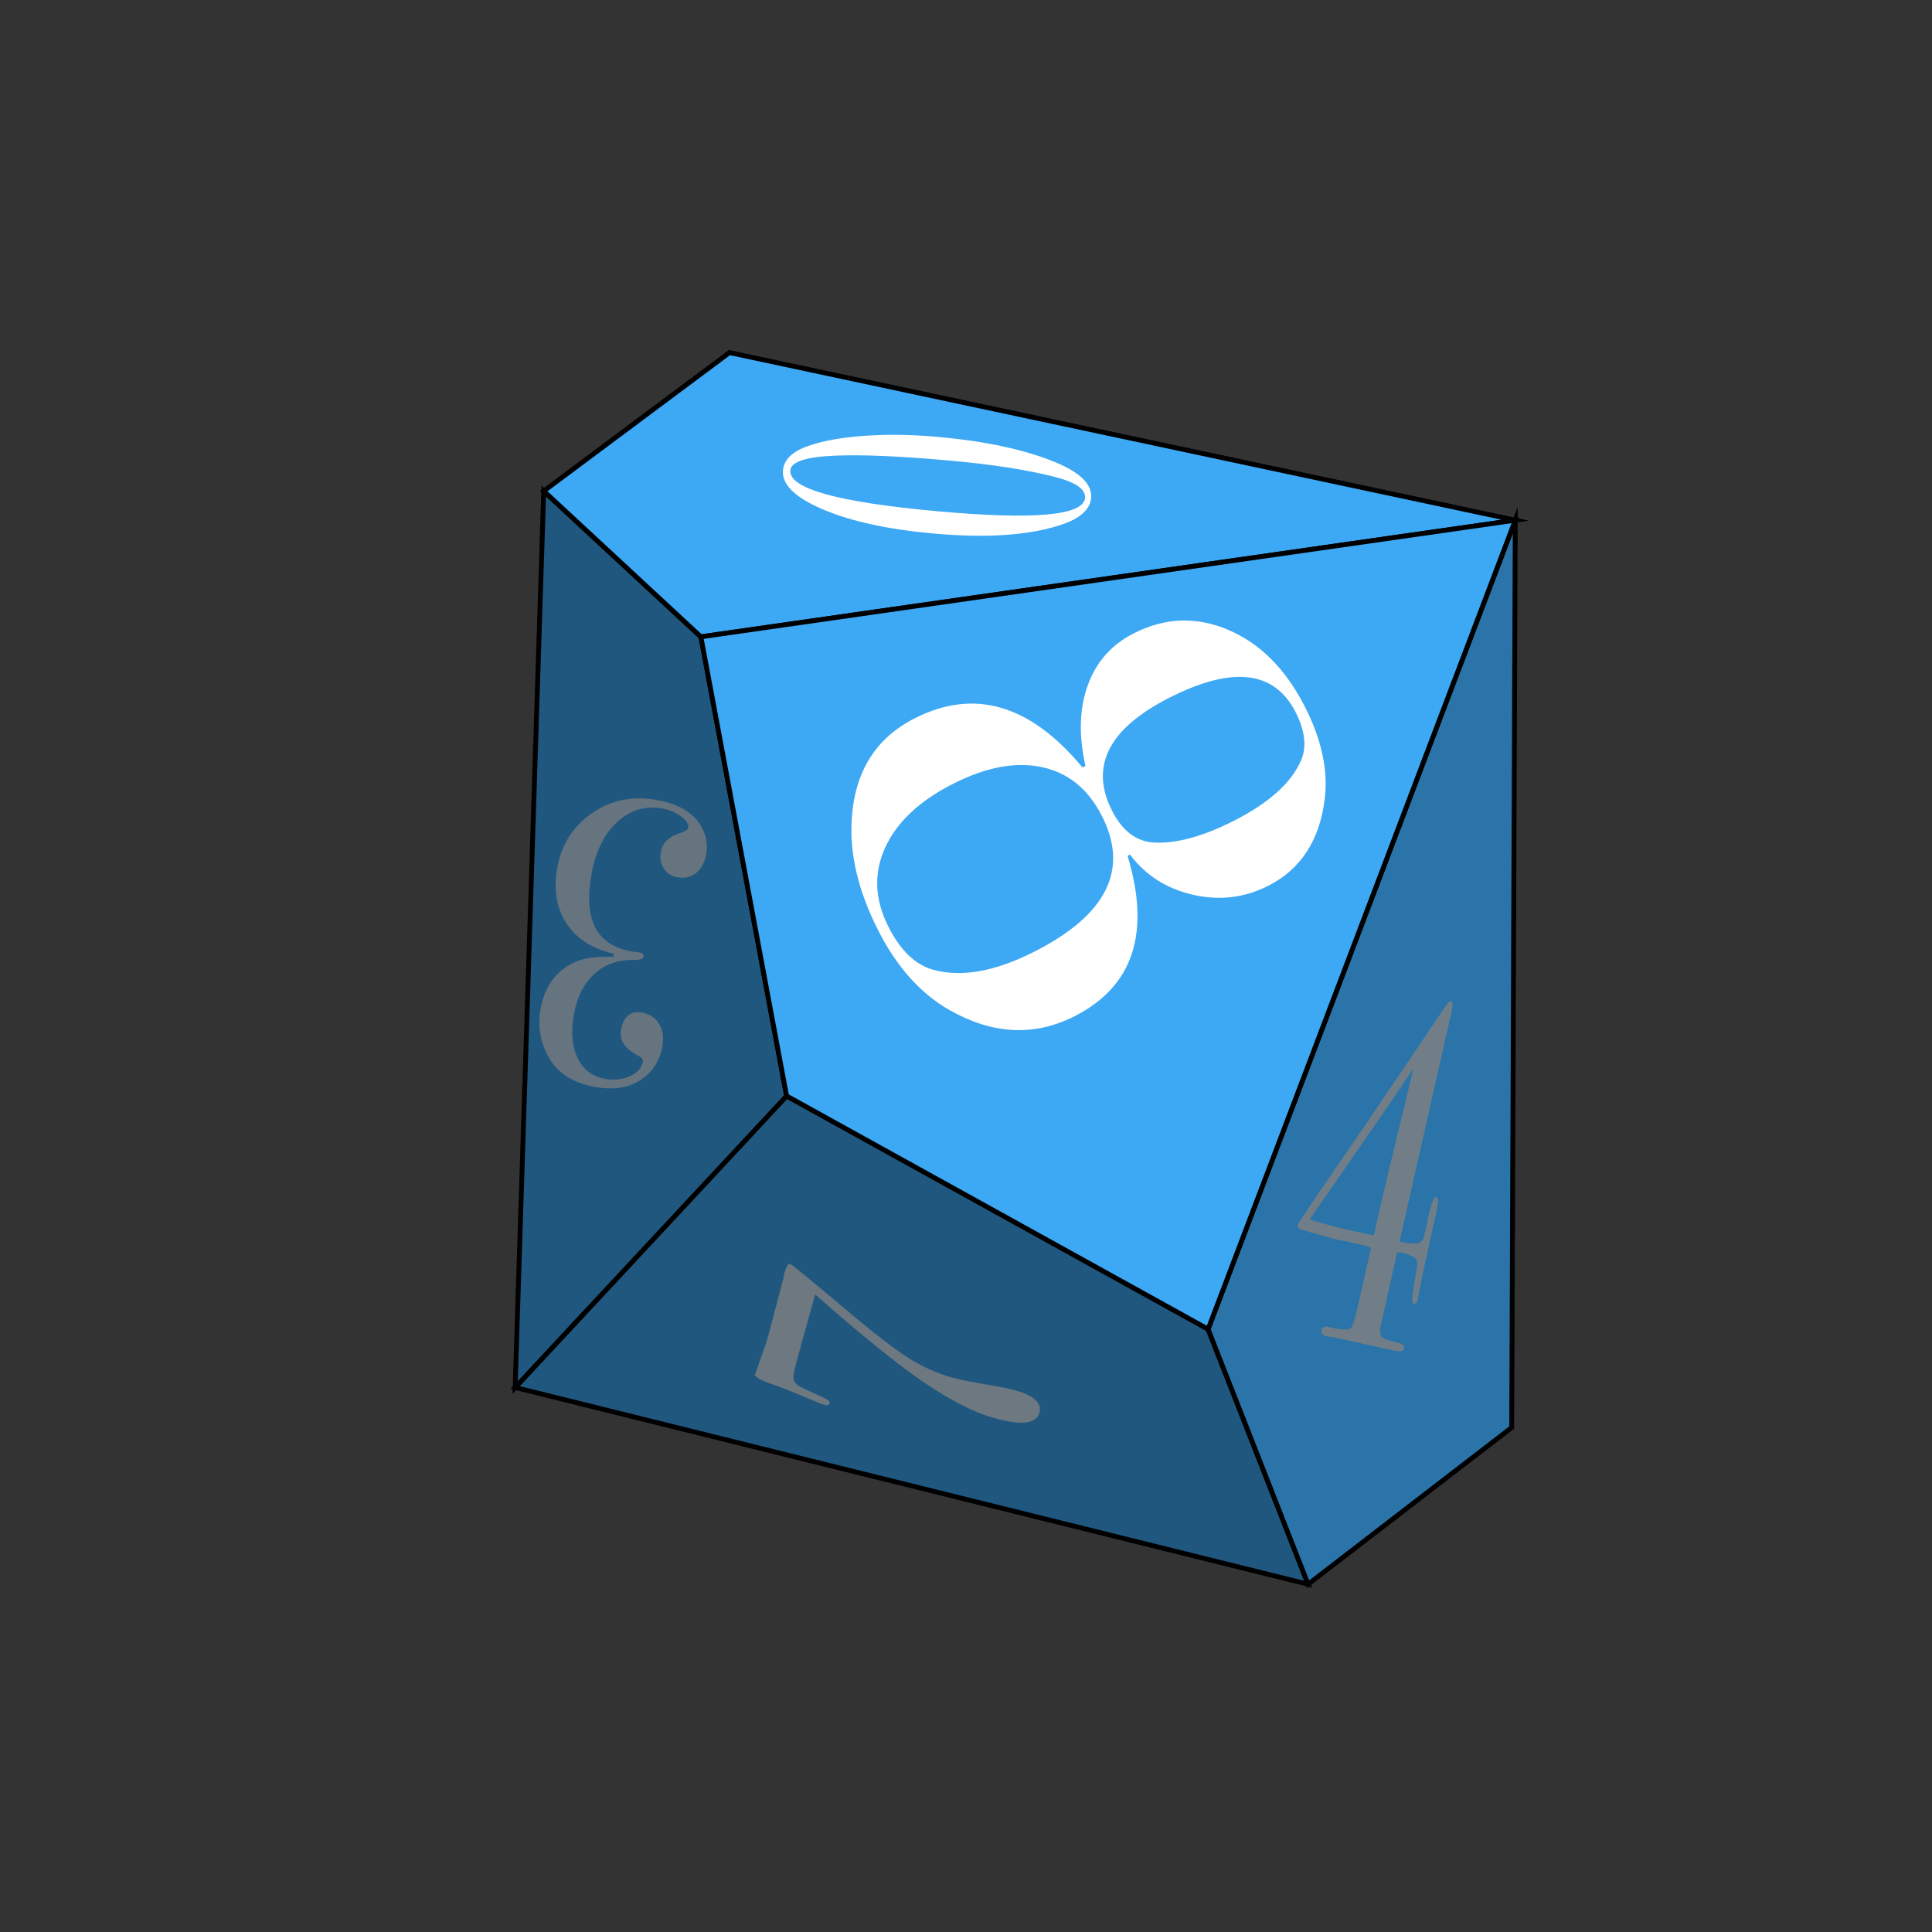 <?xml version="1.0" encoding="utf-8"?>
<svg x="0pt" y="0pt" width="400pt" height="400pt" viewBox="0 0 400 400" xmlns="http://www.w3.org/2000/svg" xmlns:xlink="http://www.w3.org/1999/xlink">
  <rect x="0" y="0" width="400" height="400" fill="#333333" stroke="none"/>
  <g id="1">
    <title>D100</title>
    <g id="2">
      <title>Group</title>
      <defs>
        <title>Path</title>
        <g id="3">
          <defs>
            <path id="4" d="M162.859,226.905 C162.859,226.905,106.656,287.26,106.656,287.26 C106.656,287.26,270.828,328,270.828,328 C270.828,328,250.122,275.189,250.122,275.189 C250.122,275.189,162.859,226.905,162.859,226.905 z"/>
          </defs>
          <use xlink:href="#4" style="fill:#20577f;fill-opacity:1;fill-rule:nonzero;opacity:1;stroke:none;"/>
          <use xlink:href="#4" style="fill:none;opacity:1;stroke:#000000;stroke-linecap:butt;stroke-linejoin:miter;stroke-miterlimit:10;stroke-opacity:1;stroke-width:1;"/>
        </g>
      </defs>
      <use xlink:href="#3"/>
      <defs>
        <title>Path</title>
        <g id="5">
          <defs>
            <path id="6" d="M313.72,107.704 C313.72,107.704,250.122,275.189,250.122,275.189 C250.122,275.189,270.828,328,270.828,328 C270.828,328,312.981,295.559,312.981,295.559 C312.981,295.559,313.72,107.704,313.72,107.704 z"/>
          </defs>
          <use xlink:href="#6" style="fill:#2a74a9;fill-opacity:1;fill-rule:nonzero;opacity:1;stroke:none;"/>
          <use xlink:href="#6" style="fill:none;opacity:1;stroke:#000000;stroke-linecap:butt;stroke-linejoin:miter;stroke-miterlimit:10;stroke-opacity:1;stroke-width:1;"/>
        </g>
      </defs>
      <use xlink:href="#5"/>
      <defs>
        <title>Path</title>
        <g id="7">
          <defs>
            <path id="8" d="M145.11,131.846 C145.11,131.846,162.859,226.905,162.859,226.905 C162.859,226.905,106.656,287.26,106.656,287.26 C106.656,287.26,112.572,101.669,112.572,101.669 C112.572,101.669,145.11,131.846,145.11,131.846 z"/>
          </defs>
          <use xlink:href="#8" style="fill:#20577f;fill-opacity:1;fill-rule:nonzero;opacity:1;stroke:none;"/>
          <use xlink:href="#8" style="fill:none;opacity:1;stroke:#000000;stroke-linecap:butt;stroke-linejoin:miter;stroke-miterlimit:10;stroke-opacity:1;stroke-width:1;"/>
        </g>
      </defs>
      <use xlink:href="#7"/>
      <defs>
        <title>Path</title>
        <g id="9">
          <defs>
            <path id="10" d="M145.11,131.846 C145.11,131.846,112.572,101.669,112.572,101.669 C112.572,101.669,151.027,73,151.027,73 C151.027,73,313.72,107.704,313.72,107.704 C313.72,107.704,145.11,131.846,145.11,131.846 z"/>
          </defs>
          <use xlink:href="#10" style="fill:#3da8f4;fill-opacity:1;fill-rule:nonzero;opacity:1;stroke:none;"/>
          <use xlink:href="#10" style="fill:none;opacity:1;stroke:#000000;stroke-linecap:butt;stroke-linejoin:miter;stroke-miterlimit:10;stroke-opacity:1;stroke-width:1;"/>
        </g>
      </defs>
      <use xlink:href="#9"/>
      <defs>
        <title>Path</title>
        <g id="11">
          <defs>
            <path id="12" d="M162.859,226.905 C162.859,226.905,250.122,275.189,250.122,275.189 C250.122,275.189,313.72,107.704,313.72,107.704 C313.72,107.704,145.11,131.846,145.11,131.846 C145.11,131.846,162.859,226.905,162.859,226.905 z"/>
          </defs>
          <use xlink:href="#12" style="fill:#3da8f4;fill-opacity:1;fill-rule:nonzero;opacity:1;stroke:none;"/>
          <use xlink:href="#12" style="fill:none;opacity:1;stroke:#000000;stroke-linecap:butt;stroke-linejoin:miter;stroke-miterlimit:10;stroke-opacity:1;stroke-width:1;"/>
        </g>
      </defs>
      <use xlink:href="#11"/>
      <defs>
        <title>Text Copy 2</title>
        <g id="13">
          <defs>
            <path id="14" d="M222.422,210.426 C214.146,214.611,205.553,214.189,196.643,209.158 C190.643,205.758,185.713,200.266,181.85,192.682 C177.708,184.551,175.873,176.861,176.344,169.614 C176.95,159.77,181.308,152.798,189.418,148.696 C201.748,142.46,213.314,145.86,224.117,158.896 C224.117,158.896,224.738,158.582,224.738,158.582 C223.306,152.297,223.463,146.731,225.209,141.884 C226.955,137.037,230.145,133.442,234.779,131.098 C241.234,127.834,247.754,127.61,254.34,130.426 C260.926,133.242,266.197,138.534,270.153,146.3 C273.643,153.152,275.016,159.525,274.271,165.417 C273.225,173.989,269.31,179.991,262.524,183.423 C257.641,185.892,252.462,186.501,246.985,185.249 C241.508,183.997,237.146,181.205,233.898,176.873 C233.898,176.873,233.472,177.261,233.472,177.261 C238.27,193.219,234.586,204.274,222.422,210.426 z M255.365,169.98 C262.73,166.256,267.405,162.052,269.392,157.371 C270.576,154.589,270.191,151.279,268.237,147.441 C263.862,138.853,255.179,137.844,242.186,144.415 C229.525,150.818,225.545,158.634,230.245,167.862 C232.339,171.973,235.171,174.161,238.739,174.424 C243.368,174.726,248.91,173.245,255.365,169.98 z M214.06,197.075 C229.121,189.458,233.813,180.076,228.135,168.929 C225.296,163.356,221.161,159.989,215.731,158.829 C210.301,157.668,204.193,158.804,197.407,162.236 C190.373,165.793,185.654,170.219,183.252,175.513 C180.849,180.808,181.09,186.287,183.976,191.952 C186.442,196.794,189.498,199.73,193.145,200.758 C198.978,202.404,205.95,201.176,214.06,197.075 z"/>
          </defs>
          <use xlink:href="#14" style="fill:#ffffff;fill-opacity:1;fill-rule:nonzero;opacity:1;stroke:none;"/>
        </g>
      </defs>
      <use xlink:href="#13"/>
      <defs>
        <title>Text Copy 1</title>
        <g id="15">
          <defs>
            <path id="16" d="M115.403,179.53 C116.255,174.918,118.532,171.272,122.236,168.589 C126.325,165.636,131.028,164.671,136.345,165.693 C140.691,166.529,143.656,168.365,145.239,171.2 C146.246,173.005,146.565,174.907,146.195,176.907 C145.877,178.63,145.172,179.918,144.081,180.772 C142.989,181.627,141.681,181.907,140.155,181.614 C138.953,181.383,138.035,180.775,137.403,179.79 C136.771,178.806,136.573,177.675,136.809,176.397 C137.169,174.452,138.538,173.134,140.916,172.44 C141.877,172.165,142.398,171.805,142.48,171.36 C142.614,170.638,142.133,169.87,141.039,169.055 C139.944,168.241,138.68,167.695,137.247,167.42 C133.733,166.744,130.611,167.64,127.881,170.106 C125.151,172.573,123.355,176.14,122.492,180.807 C120.758,190.196,123.404,195.566,130.433,196.918 C131.126,197.051,131.64,197.121,131.974,197.128 C131.974,197.128,132.459,197.221,132.459,197.221 C133.06,197.337,133.315,197.645,133.222,198.145 C133.15,198.534,132.539,198.732,131.388,198.741 C128.049,198.674,125.288,199.625,123.105,201.593 C120.922,203.561,119.497,206.35,118.83,209.961 C118.173,213.517,118.41,216.511,119.54,218.944 C120.671,221.376,122.531,222.841,125.12,223.339 C127.016,223.704,128.759,223.535,130.349,222.834 C131.938,222.133,132.851,221.144,133.088,219.866 C133.18,219.366,132.918,218.97,132.301,218.679 C129.414,217.203,128.17,215.382,128.571,213.215 C129.094,210.382,130.581,209.201,133.032,209.672 C134.604,209.974,135.761,210.772,136.504,212.065 C137.246,213.359,137.448,214.922,137.11,216.756 C136.555,219.756,135.016,222.063,132.491,223.678 C129.966,225.292,126.785,225.73,122.947,224.992 C118.555,224.148,115.454,222.142,113.645,218.975 C111.836,215.808,111.265,212.419,111.933,208.808 C112.856,203.808,115.504,200.491,119.876,198.858 C121.417,198.291,123.788,198.028,126.988,198.068 C126.988,198.068,127.096,197.484,127.096,197.484 C123.289,196.58,120.381,194.956,118.372,192.614 C115.417,189.169,114.427,184.808,115.403,179.53 z"/>
          </defs>
          <use xlink:href="#16" style="fill:#7f7f7f;fill-opacity:0.733;fill-rule:nonzero;opacity:1;stroke:none;"/>
        </g>
      </defs>
      <use xlink:href="#15"/>
      <defs>
        <title>Text Copy 1</title>
        <g id="17">
          <defs>
            <path id="18" d="M293.535,269.028 C293.382,269.704,293.121,269.999,292.751,269.912 C292.418,269.834,292.294,269.395,292.377,268.595 C292.461,267.795,292.801,265.649,293.396,262.155 C293.445,261.596,293.389,261.156,293.228,260.833 C292.892,260.255,291.965,259.787,290.449,259.43 C290.042,259.334,289.646,259.277,289.261,259.257 C289.261,259.257,285.712,275.201,285.712,275.201 C285.713,276.056,285.903,276.636,286.282,276.939 C286.662,277.242,287.684,277.589,289.348,277.981 C290.161,278.173,290.611,278.421,290.698,278.727 C290.704,278.871,290.677,279.078,290.616,279.349 C290.508,279.822,289.715,279.885,288.236,279.536 C286.757,279.188,282.6,278.28,275.765,276.813 C275.38,276.794,274.966,276.732,274.522,276.627 C273.782,276.453,273.489,276.028,273.642,275.351 C273.795,274.675,274.4,274.497,275.457,274.817 C276.699,275.181,277.876,275.315,278.988,275.221 C279.463,275.19,279.82,274.9,280.061,274.351 C280.302,273.803,280.645,272.547,281.089,270.585 C281.089,270.585,283.867,258.308,283.867,258.308 C283.143,258.066,282.3,257.832,281.339,257.605 C281.339,257.605,279.064,257.07,279.064,257.07 C278.547,256.948,277.966,256.846,277.322,256.766 C276.767,256.635,276.416,256.553,276.268,256.518 C276.268,256.518,269.292,254.554,269.292,254.554 C268.79,254.365,268.592,254.033,268.7,253.56 C268.776,253.221,273.078,246.86,281.607,234.476 C284.303,230.479,290.245,221.69,299.434,208.107 C299.846,207.492,300.181,207.215,300.44,207.275 C300.81,207.363,300.849,208.049,300.558,209.334 C300.558,209.334,289.766,257.025,289.766,257.025 C289.766,257.025,290.321,257.156,290.321,257.156 C291.578,257.452,292.598,257.549,293.38,257.449 C294.163,257.348,294.676,256.756,294.921,255.674 C295.849,251.404,296.159,249.945,295.853,251.298 C296.441,248.871,296.92,247.701,297.29,247.788 C297.808,247.91,297.852,248.918,297.424,250.813 C297.424,250.813,296.39,255.379,296.39,255.379 C296.39,255.379,294.793,262.698,294.793,262.698 C294.263,265.209,293.944,266.791,293.836,267.442 C293.727,268.093,293.627,268.622,293.535,269.028 z M292.627,221.146 C292.012,222.142,290.769,224.022,288.897,226.787 C286.336,230.531,282.484,236.107,277.34,243.518 C277.34,243.518,271.175,252.433,271.175,252.433 C272.497,252.958,275.414,253.752,279.925,254.814 C281.516,255.189,283.021,255.508,284.441,255.771 C284.441,255.771,286.072,248.566,286.072,248.566 C286.837,245.184,287.926,240.631,289.338,234.907 C290.98,228.169,292.076,223.582,292.627,221.146 z"/>
          </defs>
          <use xlink:href="#18" style="fill:#818181;fill-opacity:0.817;fill-rule:nonzero;opacity:1;stroke:none;"/>
        </g>
      </defs>
      <use xlink:href="#17"/>
      <defs>
        <title>Text Copy</title>
        <g id="19">
          <defs>
            <path id="20" d="M163.625,261.694 C163.944,261.787,168.321,265.388,176.756,272.498 C181.513,276.491,185.297,279.378,188.11,281.158 C190.923,282.938,193.846,284.267,196.881,285.146 C198.425,285.593,201.532,286.21,206.202,286.999 C207.851,287.275,209.235,287.575,210.353,287.898 C214.133,288.992,215.748,290.527,215.199,292.501 C214.546,294.847,211.319,295.181,205.516,293.501 C200.138,291.944,193.539,288.163,185.718,282.156 C180.793,278.356,175.143,273.641,168.77,268.013 C168.77,268.013,166.408,276.506,166.408,276.506 C165.186,280.901,164.508,283.442,164.375,284.127 C164.2,284.962,164.228,285.584,164.46,285.993 C164.691,286.402,165.068,286.753,165.591,287.045 C166.114,287.337,167.905,288.188,170.965,289.597 C171.562,289.931,171.819,290.247,171.736,290.545 C171.633,290.917,171.262,291.011,170.623,290.826 C169.984,290.641,168.972,290.247,167.586,289.645 C164.452,288.295,161.756,287.233,159.498,286.459 C157.868,285.907,156.791,285.333,156.266,284.738 C156.339,284.478,156.604,283.73,157.063,282.494 C158.063,279.725,158.74,277.707,159.092,276.441 C159.092,276.441,162.149,264.829,162.149,264.829 C162.232,264.531,162.293,264.207,162.333,263.856 C162.416,263.558,162.468,263.372,162.489,263.297 C162.82,262.106,163.199,261.571,163.625,261.694 z"/>
          </defs>
          <use xlink:href="#20" style="fill:#818181;fill-opacity:0.797;fill-rule:nonzero;opacity:1;stroke:none;"/>
        </g>
      </defs>
      <use xlink:href="#19"/>
      <defs>
        <title>Text</title>
        <g id="21">
          <defs>
            <path id="22" d="M194.046,90.442 C188.767,89.966,183.743,89.897,178.973,90.234 C174.204,90.571,170.324,91.27,167.332,92.331 C164.094,93.457,162.355,95.108,162.116,97.284 C161.79,100.263,164.545,102.991,170.383,105.47 C176.222,107.948,183.856,109.612,193.287,110.461 C204.201,111.444,212.951,110.858,219.537,108.703 C223.513,107.413,225.631,105.579,225.891,103.202 C226.199,100.395,223.805,97.923,218.708,95.787 C212.41,93.137,204.189,91.355,194.046,90.442 z M196.74,95.37 C205.578,96.166,212.822,97.296,218.472,98.759 C222.783,99.87,224.839,101.328,224.641,103.133 C224.245,106.741,214.112,107.651,194.241,105.861 C173.421,103.986,163.22,101.144,163.638,97.335 C163.833,95.559,166.998,94.557,173.133,94.329 C178.728,94.109,186.597,94.457,196.74,95.37 z"/>
          </defs>
          <use xlink:href="#22" style="fill:#ffffff;fill-opacity:1;fill-rule:nonzero;opacity:1;stroke:none;"/>
        </g>
      </defs>
      <use xlink:href="#21"/>
    </g>
  </g>
</svg>
